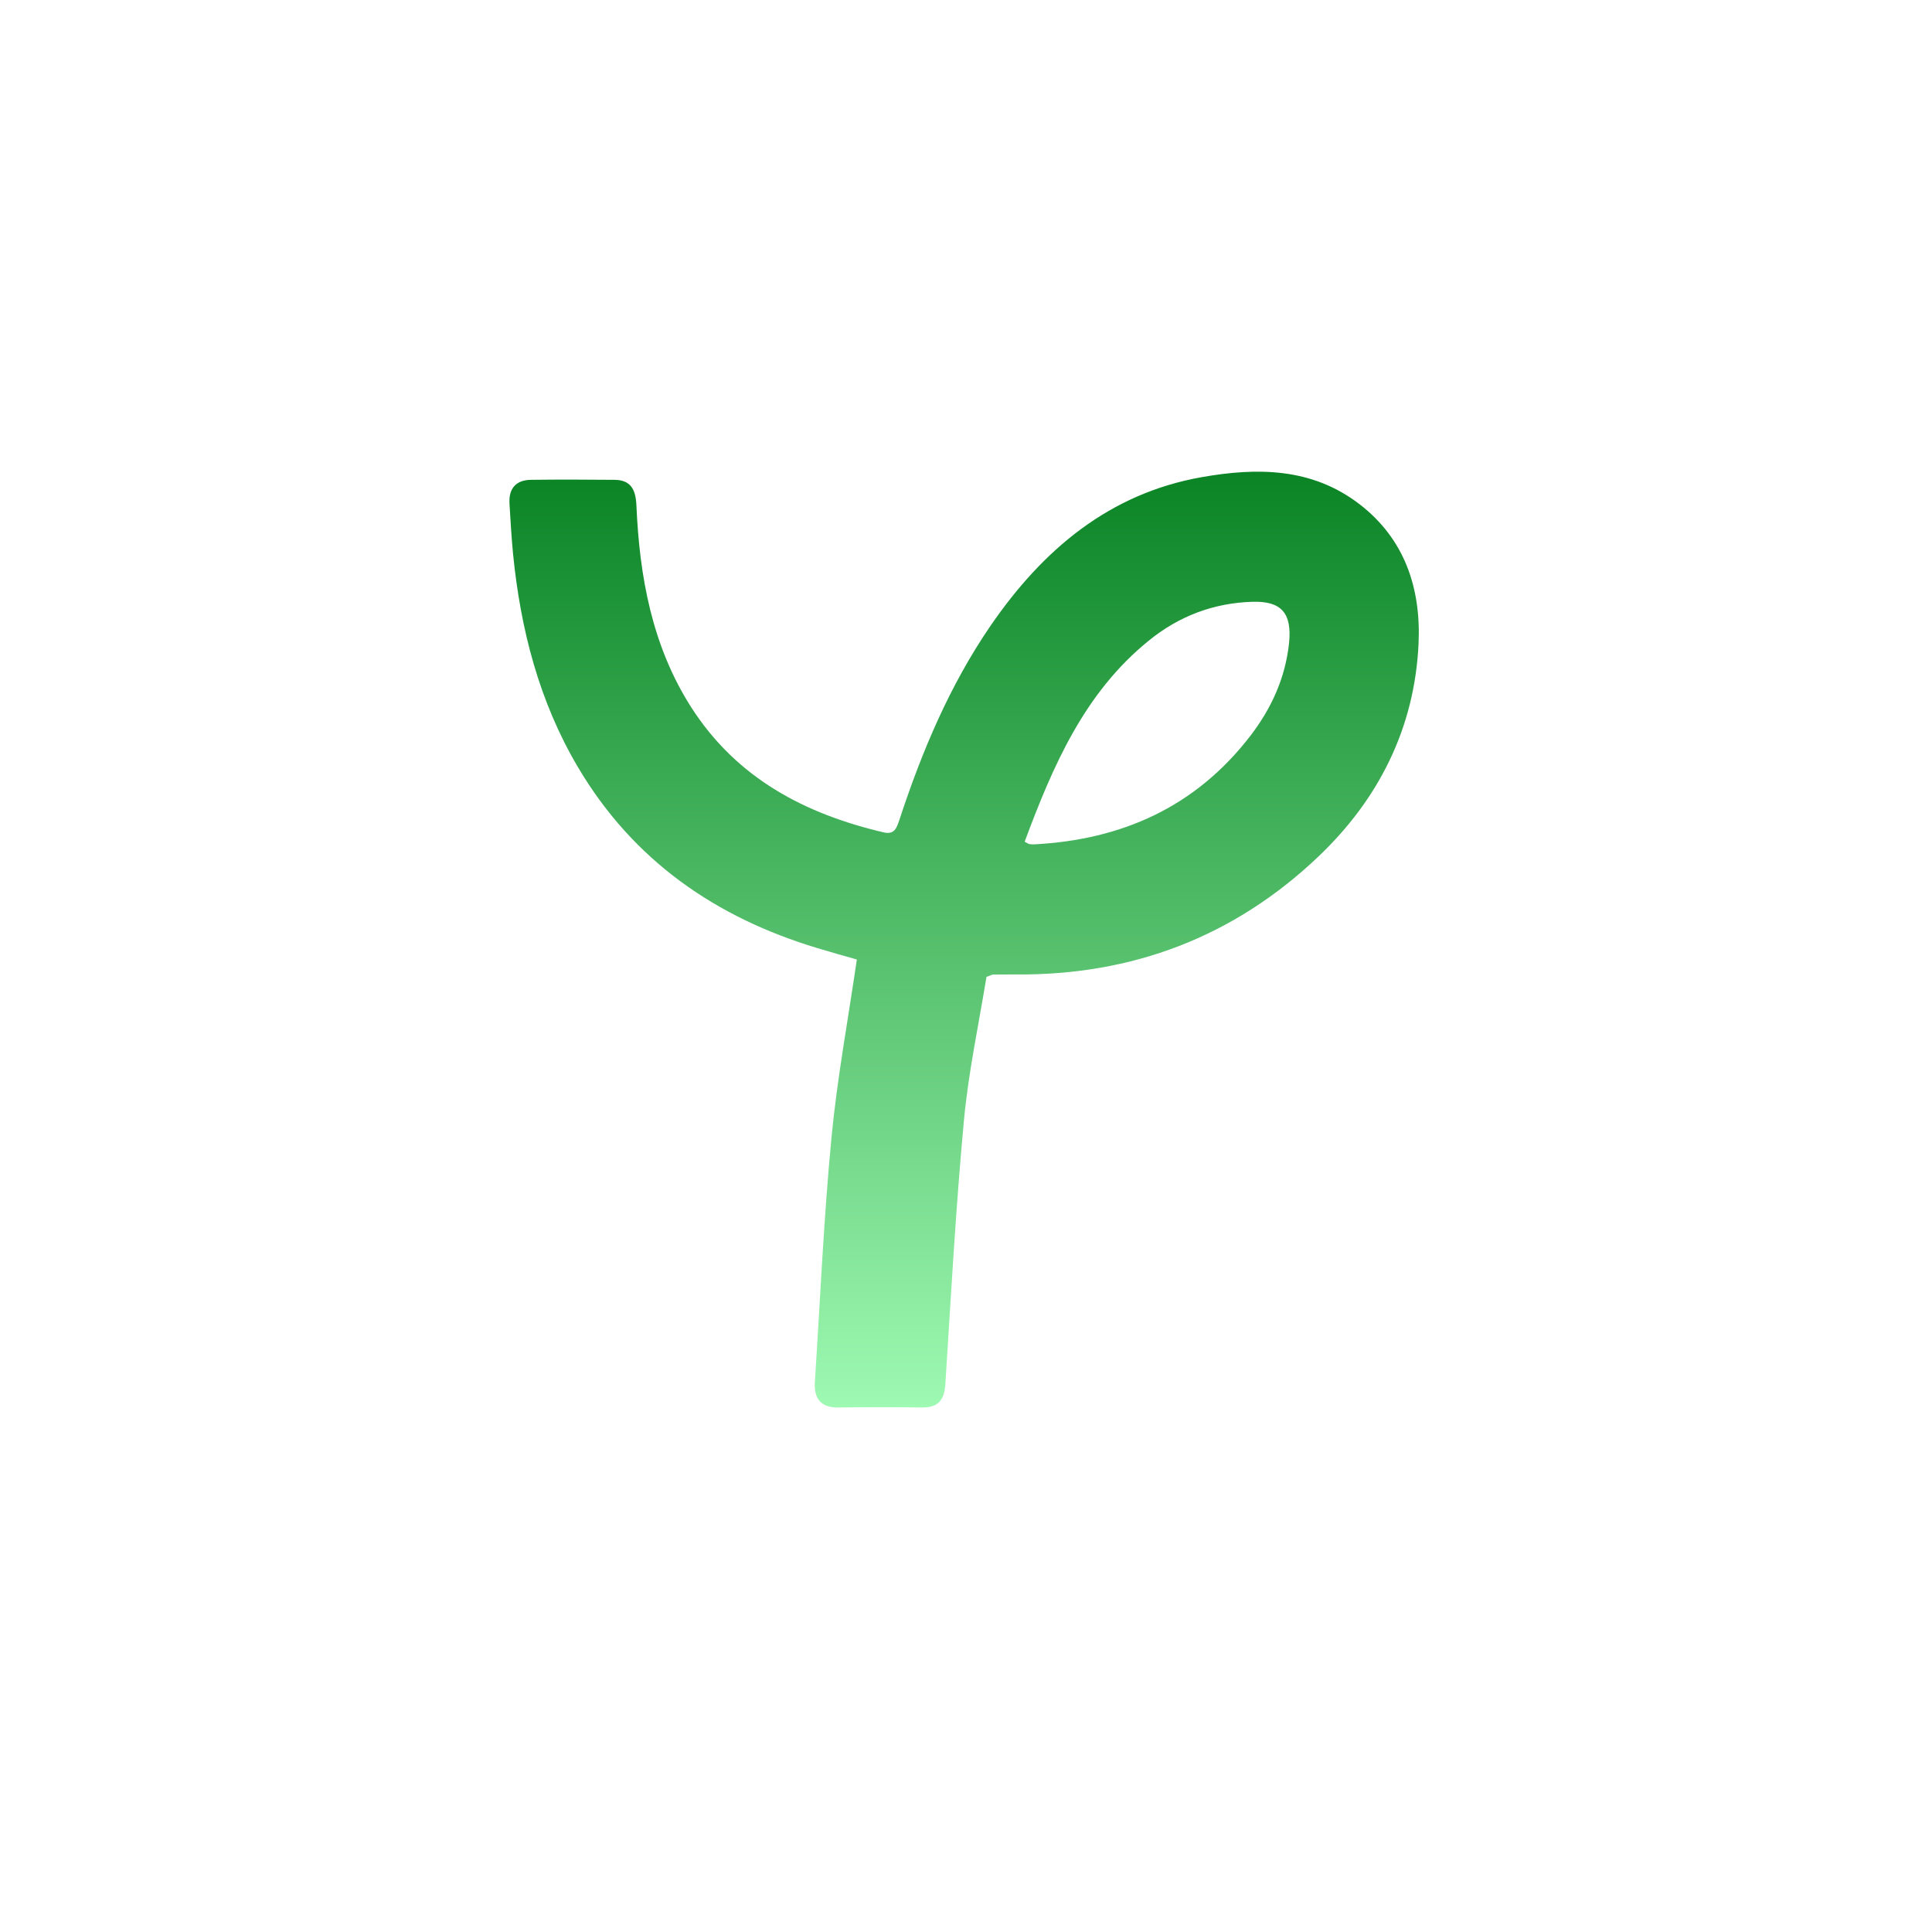 <svg width="512" height="512" viewBox="0 0 512 512" fill="none" xmlns="http://www.w3.org/2000/svg">
<rect width="512" height="512" fill="white"/>
<path d="M261.427 258.876C259.416 271.271 256.659 283.999 255.458 296.894C253.285 320.152 252.02 343.51 250.528 366.834C250.236 371.232 248.452 373.065 244.267 372.998C236.904 372.898 229.508 372.898 222.145 372.998C217.604 373.065 215.657 370.699 215.949 366.234C217.344 344.709 218.285 323.151 220.328 301.693C221.82 286.032 224.707 270.471 227.075 254.278C223.799 253.345 220.166 252.345 216.565 251.245C189.74 243.149 167.844 228.154 153.117 203.231C142.867 185.871 137.936 166.745 135.958 146.719C135.536 142.288 135.277 137.856 135.017 133.424C134.79 129.359 136.834 127.194 140.726 127.16C148.089 127.06 155.485 127.094 162.849 127.16C167.163 127.194 168.46 129.726 168.655 133.891C169.466 152.85 172.807 171.176 183.155 187.403C195.286 206.329 213.354 215.693 234.179 220.591C237.066 221.257 237.618 219.424 238.364 217.225C244.332 199.066 251.696 181.606 262.497 165.845C276.381 145.62 293.994 130.792 318.42 126.46C333.114 123.861 347.646 123.895 360.297 133.624C372.234 142.821 376.613 155.849 375.932 170.577C374.894 193.101 365.228 211.927 349.43 226.955C326.983 248.347 299.963 258.476 269.309 258.243C267.233 258.243 265.125 258.243 263.049 258.276C262.822 258.309 262.53 258.509 261.427 258.876ZM271.547 223.056C272.229 223.423 272.488 223.623 272.78 223.689C273.234 223.756 273.753 223.789 274.207 223.756C297.238 222.523 316.798 213.927 331.363 195.001C336.909 187.77 340.64 179.673 341.613 170.41C342.424 162.513 339.602 159.248 331.914 159.481C321.696 159.781 312.451 163.246 304.439 169.777C287.377 183.572 279.008 202.997 271.547 223.056Z" fill="url(#paint0_linear_38_136)"/>
<defs>
<linearGradient id="paint0_linear_38_136" x1="255.5" y1="125" x2="255.5" y2="373" gradientUnits="userSpaceOnUse">
<stop stop-color="#0A8425"/>
<stop offset="1" stop-color="#9EF9B2"/>
</linearGradient>
</defs>
</svg>
